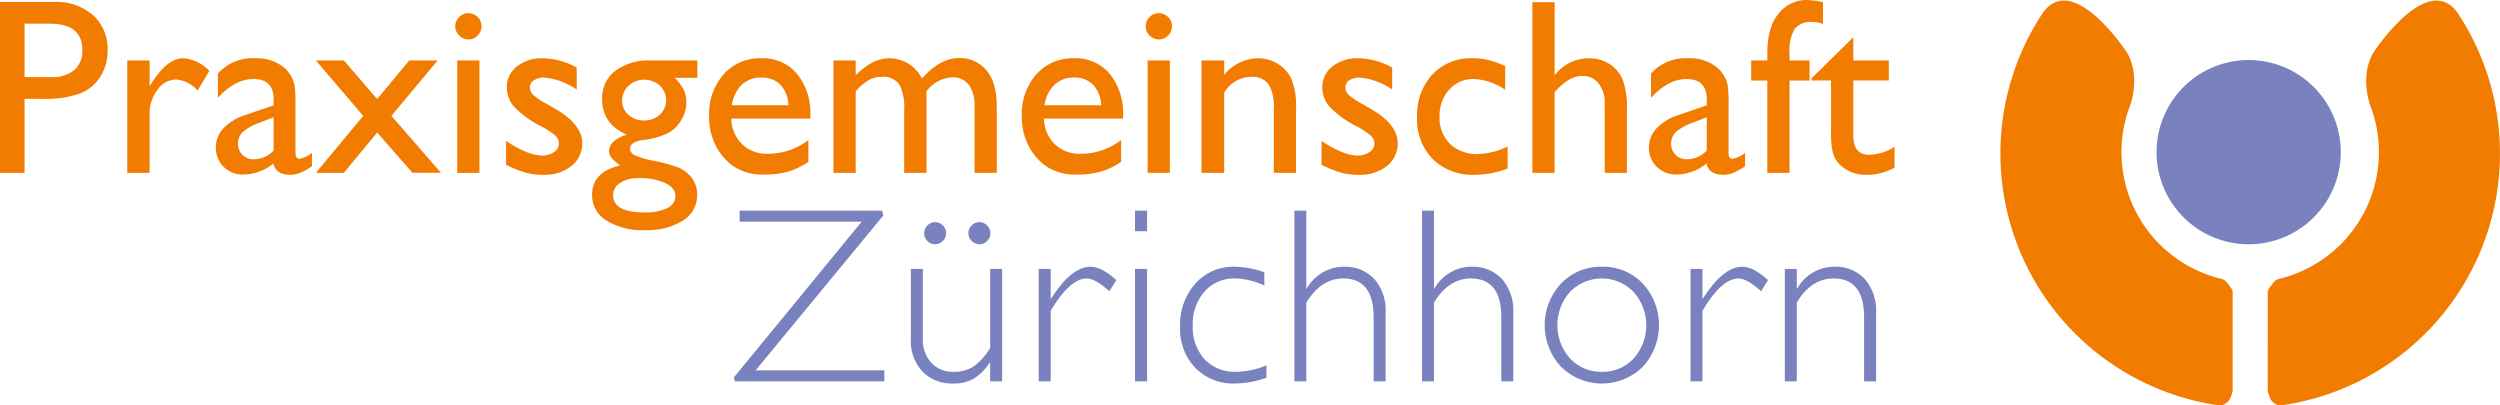 <svg id="Group_4" data-name="Group 4" xmlns="http://www.w3.org/2000/svg" xmlns:xlink="http://www.w3.org/1999/xlink" width="398" height="64.547" viewBox="0 0 398 64.547">
  <defs>
    <clipPath id="clip-path">
      <rect id="Rectangle_1" data-name="Rectangle 1" width="398" height="64.547" fill="none"/>
    </clipPath>
  </defs>
  <g id="Group_1" data-name="Group 1" transform="translate(0 0)" clip-path="url(#clip-path)">
    <path id="Path_1" data-name="Path 1" d="M0,27.6V.394H8.615a8.878,8.878,0,0,1,6.2,2.1,7.238,7.238,0,0,1,2.314,5.639,7.544,7.544,0,0,1-1.186,4.2A6.784,6.784,0,0,1,12.7,14.989a16.514,16.514,0,0,1-5.911.827H3.908V27.6ZM7.934,3.856H3.908v8.5H8.168a5.4,5.4,0,0,0,3.656-1.118,4.014,4.014,0,0,0,1.284-3.2q0-4.181-5.173-4.181" transform="translate(0 -0.083)" fill="#f27c00"/>
    <path id="Path_2" data-name="Path 2" d="M29.244,12.108v4.1l.195-.311q2.567-4.143,5.133-4.143a6.33,6.33,0,0,1,4.181,2.023l-1.867,3.111a5.243,5.243,0,0,0-3.422-1.751A3.655,3.655,0,0,0,30.5,16.775a6.134,6.134,0,0,0-1.258,3.87V30H25.685V12.108Z" transform="translate(-5.422 -2.482)" fill="#f27c00"/>
    <path id="Path_3" data-name="Path 3" d="M56.236,19.245v7.6q0,.914.622.914a4.287,4.287,0,0,0,2-.953v2.158a11.835,11.835,0,0,1-1.931,1.06,4.232,4.232,0,0,1-1.53.282q-2.274,0-2.683-1.789a7.7,7.7,0,0,1-4.8,1.75A4.238,4.238,0,0,1,44.8,29.036a4.187,4.187,0,0,1-1.244-3.1,4.363,4.363,0,0,1,1.212-3.024,8.24,8.24,0,0,1,3.455-2.11l4.531-1.556v-.953q0-3.228-3.228-3.228-2.9,0-5.639,2.995v-3.87a7.345,7.345,0,0,1,5.931-2.431,6.85,6.85,0,0,1,4.647,1.516,5.191,5.191,0,0,1,1.646,2.907,25.364,25.364,0,0,1,.123,3.063m-3.481,7.215V21.151l-2.372.914a7.9,7.9,0,0,0-2.554,1.449,2.611,2.611,0,0,0-.039,3.627,2.489,2.489,0,0,0,1.834.7,4.449,4.449,0,0,0,3.131-1.381" transform="translate(-9.194 -2.482)" fill="#f27c00"/>
    <path id="Path_4" data-name="Path 4" d="M78.609,12.2h4.524l-7.364,8.816,7.889,9.075H79.121L73.5,23.676l-5.309,6.417H63.745l7.533-9.065L63.745,12.2H68.2l5.3,6.139Z" transform="translate(-13.456 -2.576)" fill="#f27c00"/>
    <path id="Path_5" data-name="Path 5" d="M93.932,2.662a2.074,2.074,0,0,1,1.5.6,1.979,1.979,0,0,1,.622,1.478,2.018,2.018,0,0,1-.622,1.478,2.039,2.039,0,0,1-1.5.622,1.962,1.962,0,0,1-1.439-.632,2.029,2.029,0,0,1-.622-1.468,2.007,2.007,0,0,1,.622-1.449,1.962,1.962,0,0,1,1.439-.632m-1.75,7.526h3.539V28.079H92.182Z" transform="translate(-19.393 -0.562)" fill="#f27c00"/>
    <path id="Path_6" data-name="Path 6" d="M102.125,28.716V24.9a16.084,16.084,0,0,0,3.059,1.7,7.152,7.152,0,0,0,2.638.652,3.3,3.3,0,0,0,1.906-.544,1.565,1.565,0,0,0,.8-1.3,1.756,1.756,0,0,0-.519-1.293,11.885,11.885,0,0,0-2.223-1.487,15.679,15.679,0,0,1-4.479-3.257,4.643,4.643,0,0,1-1.063-2.947,4.12,4.12,0,0,1,1.608-3.364,6.323,6.323,0,0,1,4.129-1.3,11.382,11.382,0,0,1,5.387,1.478v3.5a10.774,10.774,0,0,0-5.154-1.906,2.873,2.873,0,0,0-1.665.438,1.343,1.343,0,0,0-.629,1.16,1.657,1.657,0,0,0,.57,1.187,9.867,9.867,0,0,0,2.016,1.361l1.264.72q4.473,2.528,4.473,5.6a4.471,4.471,0,0,1-1.717,3.607,6.774,6.774,0,0,1-4.427,1.41,10.771,10.771,0,0,1-2.839-.34,19.164,19.164,0,0,1-3.131-1.254" transform="translate(-21.557 -2.482)" fill="#f27c00"/>
    <path id="Path_7" data-name="Path 7" d="M121.073,18.385a5.466,5.466,0,0,1,2.087-4.521,8.94,8.94,0,0,1,5.711-1.663h7.371v2.762h-3.617a7.413,7.413,0,0,1,1.459,1.945,4.683,4.683,0,0,1,.408,2,5.366,5.366,0,0,1-.8,2.752,5.579,5.579,0,0,1-2.055,2.071,12.441,12.441,0,0,1-4.11,1.147q-2,.292-2,1.381a1.167,1.167,0,0,0,.745,1.021,11.9,11.9,0,0,0,2.716.827,29.775,29.775,0,0,1,4.233,1.128,5.509,5.509,0,0,1,1.7,1.167,4.375,4.375,0,0,1,1.284,3.228,4.675,4.675,0,0,1-2.268,4.064,10.723,10.723,0,0,1-6.055,1.517,10.868,10.868,0,0,1-6.119-1.527,4.7,4.7,0,0,1-2.282-4.094q0-3.636,4.493-4.686-1.789-1.148-1.789-2.275a2.055,2.055,0,0,1,.772-1.556,4.7,4.7,0,0,1,2.068-1.031q-3.948-1.75-3.948-5.659m5.814,12.543a5.152,5.152,0,0,0-2.924.759,2.254,2.254,0,0,0-1.141,1.945q0,2.761,4.979,2.761a7.845,7.845,0,0,0,3.642-.69,2.143,2.143,0,0,0,1.3-1.955q0-1.244-1.634-2.031a9.739,9.739,0,0,0-4.22-.788m.836-15.654a3.408,3.408,0,0,0-2.45.972,3.126,3.126,0,0,0-1.011,2.334,2.959,2.959,0,0,0,.992,2.285,3.892,3.892,0,0,0,5.011-.02,3.179,3.179,0,0,0-.013-4.638,3.582,3.582,0,0,0-2.528-.933" transform="translate(-25.22 -2.576)" fill="#f27c00"/>
    <path id="Path_8" data-name="Path 8" d="M159.214,21.365H146.632a5.816,5.816,0,0,0,1.725,4.083,5.658,5.658,0,0,0,4.09,1.517,10.65,10.65,0,0,0,6.456-2.178v3.462a11.891,11.891,0,0,1-3.235,1.556,13.6,13.6,0,0,1-3.765.467,8.447,8.447,0,0,1-4.784-1.225,8.846,8.846,0,0,1-2.924-3.3,10,10,0,0,1-1.1-4.793,9.519,9.519,0,0,1,2.314-6.641,7.729,7.729,0,0,1,6.009-2.557,7.077,7.077,0,0,1,5.679,2.489,9.945,9.945,0,0,1,2.12,6.67Zm-12.5-2.12h9a4.94,4.94,0,0,0-1.264-3.267,4.06,4.06,0,0,0-3.034-1.148,4.37,4.37,0,0,0-3.124,1.148,5.679,5.679,0,0,0-1.582,3.267" transform="translate(-30.205 -2.482)" fill="#f27c00"/>
    <path id="Path_9" data-name="Path 9" d="M183.005,17v12.99h-3.559V20.032a7.819,7.819,0,0,0-.8-4.151,3.111,3.111,0,0,0-2.781-1.177,4.18,4.18,0,0,0-2.035.506A8.929,8.929,0,0,0,171.726,17v12.99h-3.539V12.1h3.539v2.353q2.7-2.7,5.29-2.7a5.812,5.812,0,0,1,5.27,3.228q2.839-3.266,5.931-3.267a5.457,5.457,0,0,1,4.285,1.906q1.683,1.905,1.686,5.814v10.56h-3.54v-10.6a5.52,5.52,0,0,0-.914-3.422,3.115,3.115,0,0,0-2.625-1.187,5.433,5.433,0,0,0-4.1,2.217" transform="translate(-35.502 -2.472)" fill="#f27c00"/>
    <path id="Path_10" data-name="Path 10" d="M222.318,21.365H209.736a5.816,5.816,0,0,0,1.725,4.083,5.658,5.658,0,0,0,4.091,1.517,10.65,10.65,0,0,0,6.456-2.178v3.462a11.891,11.891,0,0,1-3.235,1.556,13.6,13.6,0,0,1-3.765.467,8.447,8.447,0,0,1-4.784-1.225,8.847,8.847,0,0,1-2.924-3.3,10,10,0,0,1-1.1-4.793,9.519,9.519,0,0,1,2.314-6.641,7.729,7.729,0,0,1,6.009-2.557,7.077,7.077,0,0,1,5.679,2.489,9.945,9.945,0,0,1,2.12,6.67Zm-12.5-2.12h9a4.94,4.94,0,0,0-1.264-3.267,4.06,4.06,0,0,0-3.034-1.148,4.37,4.37,0,0,0-3.124,1.148,5.679,5.679,0,0,0-1.582,3.267" transform="translate(-43.526 -2.482)" fill="#f27c00"/>
    <path id="Path_11" data-name="Path 11" d="M233.253,2.662a2.076,2.076,0,0,1,1.5.6,1.979,1.979,0,0,1,.622,1.478,2.018,2.018,0,0,1-.622,1.478,2.041,2.041,0,0,1-1.5.622,1.962,1.962,0,0,1-1.439-.632,2.03,2.03,0,0,1-.622-1.468,2.007,2.007,0,0,1,.622-1.449,1.962,1.962,0,0,1,1.439-.632m-1.75,7.526h3.539V28.079H231.5Z" transform="translate(-48.802 -0.562)" fill="#f27c00"/>
    <path id="Path_12" data-name="Path 12" d="M246.074,12.108v2.275a7.116,7.116,0,0,1,5.387-2.626,5.933,5.933,0,0,1,3.111.865A5.7,5.7,0,0,1,256.763,15a11.446,11.446,0,0,1,.746,4.774V30H253.97V19.809a6.963,6.963,0,0,0-.836-3.919,3.2,3.2,0,0,0-2.8-1.176,5.1,5.1,0,0,0-4.259,2.509V30h-3.617V12.108Z" transform="translate(-51.18 -2.482)" fill="#f27c00"/>
    <path id="Path_13" data-name="Path 13" d="M266.688,28.716V24.9a16.084,16.084,0,0,0,3.059,1.7,7.152,7.152,0,0,0,2.638.652,3.3,3.3,0,0,0,1.906-.544,1.565,1.565,0,0,0,.8-1.3,1.756,1.756,0,0,0-.519-1.293,11.885,11.885,0,0,0-2.223-1.487,15.678,15.678,0,0,1-4.479-3.257,4.643,4.643,0,0,1-1.063-2.947,4.12,4.12,0,0,1,1.608-3.364,6.323,6.323,0,0,1,4.129-1.3,11.382,11.382,0,0,1,5.387,1.478v3.5a10.771,10.771,0,0,0-5.154-1.906,2.873,2.873,0,0,0-1.665.438,1.343,1.343,0,0,0-.629,1.16,1.657,1.657,0,0,0,.57,1.187,9.868,9.868,0,0,0,2.016,1.361l1.264.72q4.473,2.528,4.473,5.6a4.472,4.472,0,0,1-1.717,3.607,6.774,6.774,0,0,1-4.427,1.41,10.771,10.771,0,0,1-2.839-.34,19.165,19.165,0,0,1-3.131-1.254" transform="translate(-56.295 -2.482)" fill="#f27c00"/>
    <path id="Path_14" data-name="Path 14" d="M300.374,25.818v3.5a14.881,14.881,0,0,1-5.212.992,9.056,9.056,0,0,1-6.7-2.489,8.972,8.972,0,0,1-2.5-6.67,9.534,9.534,0,0,1,2.431-6.807,8.372,8.372,0,0,1,6.4-2.586,10.662,10.662,0,0,1,2.476.263,16.222,16.222,0,0,1,2.716.982v3.773a9.406,9.406,0,0,0-4.978-1.711,5.083,5.083,0,0,0-3.929,1.682,6.112,6.112,0,0,0-1.536,4.288A5.816,5.816,0,0,0,291.2,25.39,6.181,6.181,0,0,0,295.687,27a11.7,11.7,0,0,0,4.687-1.187" transform="translate(-60.363 -2.482)" fill="#f27c00"/>
    <path id="Path_15" data-name="Path 15" d="M309.234.444h3.539V12.073a6.847,6.847,0,0,1,5.5-2.7,5.89,5.89,0,0,1,3.208.895,5.411,5.411,0,0,1,2.107,2.47,12.209,12.209,0,0,1,.693,4.686v10.19h-3.539V16.546a4.849,4.849,0,0,0-.966-3.16,3.081,3.081,0,0,0-2.534-1.2,4.279,4.279,0,0,0-2.2.6,9.961,9.961,0,0,0-2.275,2V27.611h-3.539Z" transform="translate(-65.275 -0.094)" fill="#f27c00"/>
    <path id="Path_16" data-name="Path 16" d="M345.43,19.245v7.6q0,.914.622.914a4.287,4.287,0,0,0,2-.953v2.158a11.834,11.834,0,0,1-1.931,1.06,4.231,4.231,0,0,1-1.53.282q-2.274,0-2.683-1.789a7.7,7.7,0,0,1-4.8,1.75A4.238,4.238,0,0,1,334,29.036a4.187,4.187,0,0,1-1.244-3.1,4.363,4.363,0,0,1,1.212-3.024,8.241,8.241,0,0,1,3.455-2.11l4.531-1.556v-.953q0-3.228-3.228-3.228-2.9,0-5.639,2.995v-3.87a7.345,7.345,0,0,1,5.931-2.431,6.85,6.85,0,0,1,4.648,1.516,5.19,5.19,0,0,1,1.646,2.907,25.356,25.356,0,0,1,.123,3.063m-3.481,7.215V21.151l-2.372.914a7.9,7.9,0,0,0-2.555,1.449,2.611,2.611,0,0,0-.039,3.627,2.489,2.489,0,0,0,1.834.7,4.449,4.449,0,0,0,3.131-1.381" transform="translate(-70.24 -2.482)" fill="#f27c00"/>
    <path id="Path_17" data-name="Path 17" d="M355.949,9.626V8.557c0-2.878.609-5.024,1.841-6.437a5.624,5.624,0,0,1,4.4-2.12,11.909,11.909,0,0,1,2.625.35V3.812a4.777,4.777,0,0,0-1.633-.312,3.356,3.356,0,0,0-2.891,1.108,7.037,7.037,0,0,0-.8,3.948v1.07h3.19v3.19h-3.19v14.7h-3.539v-14.7h-2.567V9.626Z" transform="translate(-74.595 0)" fill="#f27c00"/>
    <path id="Path_18" data-name="Path 18" d="M365.559,14.053l6.651-6.534v3.694h5.659V14.4H372.21V23.16q0,3.068,2.547,3.067a7.9,7.9,0,0,0,4.026-1.264v3.306a8.935,8.935,0,0,1-4.453,1.147A5.9,5.9,0,0,1,370.285,28a4.032,4.032,0,0,1-.836-.962,5.125,5.125,0,0,1-.558-1.4,15.793,15.793,0,0,1-.22-3.3V14.4h-3.111Z" transform="translate(-77.165 -1.587)" fill="#f27c00"/>
    <path id="Path_19" data-name="Path 19" d="M171.692,42.513l.194.758L151.545,67.93h20.5v1.75H148.278l-.214-.6,20.367-24.814H149V42.513Z" transform="translate(-31.254 -8.974)" fill="#7982be"/>
    <path id="Path_20" data-name="Path 20" d="M196.428,70.169V67.213h-.078A8.462,8.462,0,0,1,193.8,69.76a6.628,6.628,0,0,1-3.339.758,6.492,6.492,0,0,1-4.764-1.867,7.111,7.111,0,0,1-1.886-5.29V52.278h1.906V63.324a5.417,5.417,0,0,0,1.361,3.909,4.684,4.684,0,0,0,3.539,1.419A5.718,5.718,0,0,0,193.8,67.8a9.609,9.609,0,0,0,2.632-2.955V52.278h1.905V70.169Zm-10.5-23.57a1.694,1.694,0,0,1,.518-1.245,1.653,1.653,0,0,1,1.231-.525,1.681,1.681,0,0,1,1.225.525,1.7,1.7,0,0,1,.525,1.245,1.794,1.794,0,0,1-1.751,1.75,1.65,1.65,0,0,1-1.231-.525,1.671,1.671,0,0,1-.518-1.225m7.039,0a1.7,1.7,0,0,1,.525-1.245,1.7,1.7,0,0,1,2.457,0,1.722,1.722,0,0,1,.518,1.245,1.7,1.7,0,0,1-.518,1.225,1.7,1.7,0,0,1-2.457,0,1.679,1.679,0,0,1-.525-1.225" transform="translate(-38.799 -9.463)" fill="#7982be"/>
    <path id="Path_21" data-name="Path 21" d="M221.964,55.947l-1.108,1.789q-2.237-2.042-3.6-2.042-2.684,0-5.737,5.133v11.24h-1.906V54.177h1.906v4.706h.078q3.208-5.057,6.262-5.056,1.75,0,4.1,2.12" transform="translate(-44.247 -11.362)" fill="#7982be"/>
    <path id="Path_22" data-name="Path 22" d="M230.965,45.78H229.04V42.513h1.925Zm0,23.9H229.04V51.789h1.925Z" transform="translate(-48.347 -8.974)" fill="#7982be"/>
    <path id="Path_23" data-name="Path 23" d="M251.554,54.7v2.12a11.71,11.71,0,0,0-4.647-1.128,6.238,6.238,0,0,0-4.868,2.081,7.734,7.734,0,0,0-1.88,5.406,7.5,7.5,0,0,0,1.88,5.377,6.559,6.559,0,0,0,5.024,1.994,12.772,12.772,0,0,0,4.823-1.031v1.984a15.522,15.522,0,0,1-4.978.914,8.441,8.441,0,0,1-6.346-2.489,8.946,8.946,0,0,1-2.424-6.534,9.83,9.83,0,0,1,2.437-6.894,8.071,8.071,0,0,1,6.236-2.674,15.414,15.414,0,0,1,4.745.875" transform="translate(-50.268 -11.363)" fill="#7982be"/>
    <path id="Path_24" data-name="Path 24" d="M263.105,42.513V54.9h.078a6.759,6.759,0,0,1,5.892-3.462,6.3,6.3,0,0,1,4.842,1.945,7.545,7.545,0,0,1,1.809,5.348V69.68H273.82V59.49q0-6.183-4.861-6.183-3.481,0-5.854,3.831V69.68H261.2V42.513Z" transform="translate(-55.136 -8.974)" fill="#7982be"/>
    <path id="Path_25" data-name="Path 25" d="M288.865,42.513V54.9h.078a6.758,6.758,0,0,1,5.892-3.462,6.294,6.294,0,0,1,4.841,1.945,7.545,7.545,0,0,1,1.809,5.348V69.68h-1.906V59.49q0-6.183-4.861-6.183-3.48,0-5.853,3.831V69.68h-1.907V42.513Z" transform="translate(-60.573 -8.974)" fill="#7982be"/>
    <path id="Path_26" data-name="Path 26" d="M320.828,53.827a8.7,8.7,0,0,1,6.489,2.664,9.788,9.788,0,0,1,0,13.273,9.275,9.275,0,0,1-12.99,0,9.717,9.717,0,0,1,0-13.273,8.73,8.73,0,0,1,6.5-2.664m0,16.724a6.689,6.689,0,0,0,5.036-2.11,7.946,7.946,0,0,0-.013-10.608,7.036,7.036,0,0,0-10.086-.02,7.954,7.954,0,0,0,0,10.627,6.725,6.725,0,0,0,5.062,2.11" transform="translate(-65.797 -11.362)" fill="#7982be"/>
    <path id="Path_27" data-name="Path 27" d="M353.488,55.947l-1.108,1.789q-2.237-2.042-3.6-2.042-2.684,0-5.737,5.133v11.24h-1.906V54.177h1.906v4.706h.078q3.208-5.057,6.262-5.056,1.75,0,4.1,2.12" transform="translate(-72.01 -11.362)" fill="#7982be"/>
    <path id="Path_28" data-name="Path 28" d="M362.075,54.177v3.111h.078a6.759,6.759,0,0,1,5.892-3.462,6.3,6.3,0,0,1,4.842,1.945,7.6,7.6,0,0,1,1.809,5.387v10.91H372.79V61.878q0-6.183-4.861-6.183-3.56,0-5.854,3.831V72.068h-1.906V54.177Z" transform="translate(-76.027 -11.362)" fill="#7982be"/>
    <path id="Path_29" data-name="Path 29" d="M460.22,37.152a14.664,14.664,0,1,0-20.737,0,14.663,14.663,0,0,0,20.737,0" transform="translate(-91.863 -2.558)" fill="#7982be"/>
    <path id="Path_30" data-name="Path 30" d="M488,2.308c-4.091-6.246-11.092,2.551-13.27,5.666s-1.4,7.2-.732,8.975a20.75,20.75,0,0,1-14.527,27.458c-.607.147-.817.447-1.22.967s-.629.807-.629,1.214V62.3s.349,1.395.8,1.709.7.646,1.434.541A40.5,40.5,0,0,0,488,2.308" transform="translate(-96.599 -0.025)" fill="#f27c00"/>
    <path id="Path_31" data-name="Path 31" d="M410.273,2.308c4.091-6.246,11.092,2.551,13.27,5.666s1.4,7.2.732,8.975A20.749,20.749,0,0,0,438.8,44.406c.606.147.816.447,1.22.967s.629.807.629,1.214V62.3s-.349,1.395-.8,1.709-.7.646-1.434.541A40.5,40.5,0,0,1,410.273,2.308" transform="translate(-85.211 -0.025)" fill="#f27c00"/>
  </g>
</svg>
